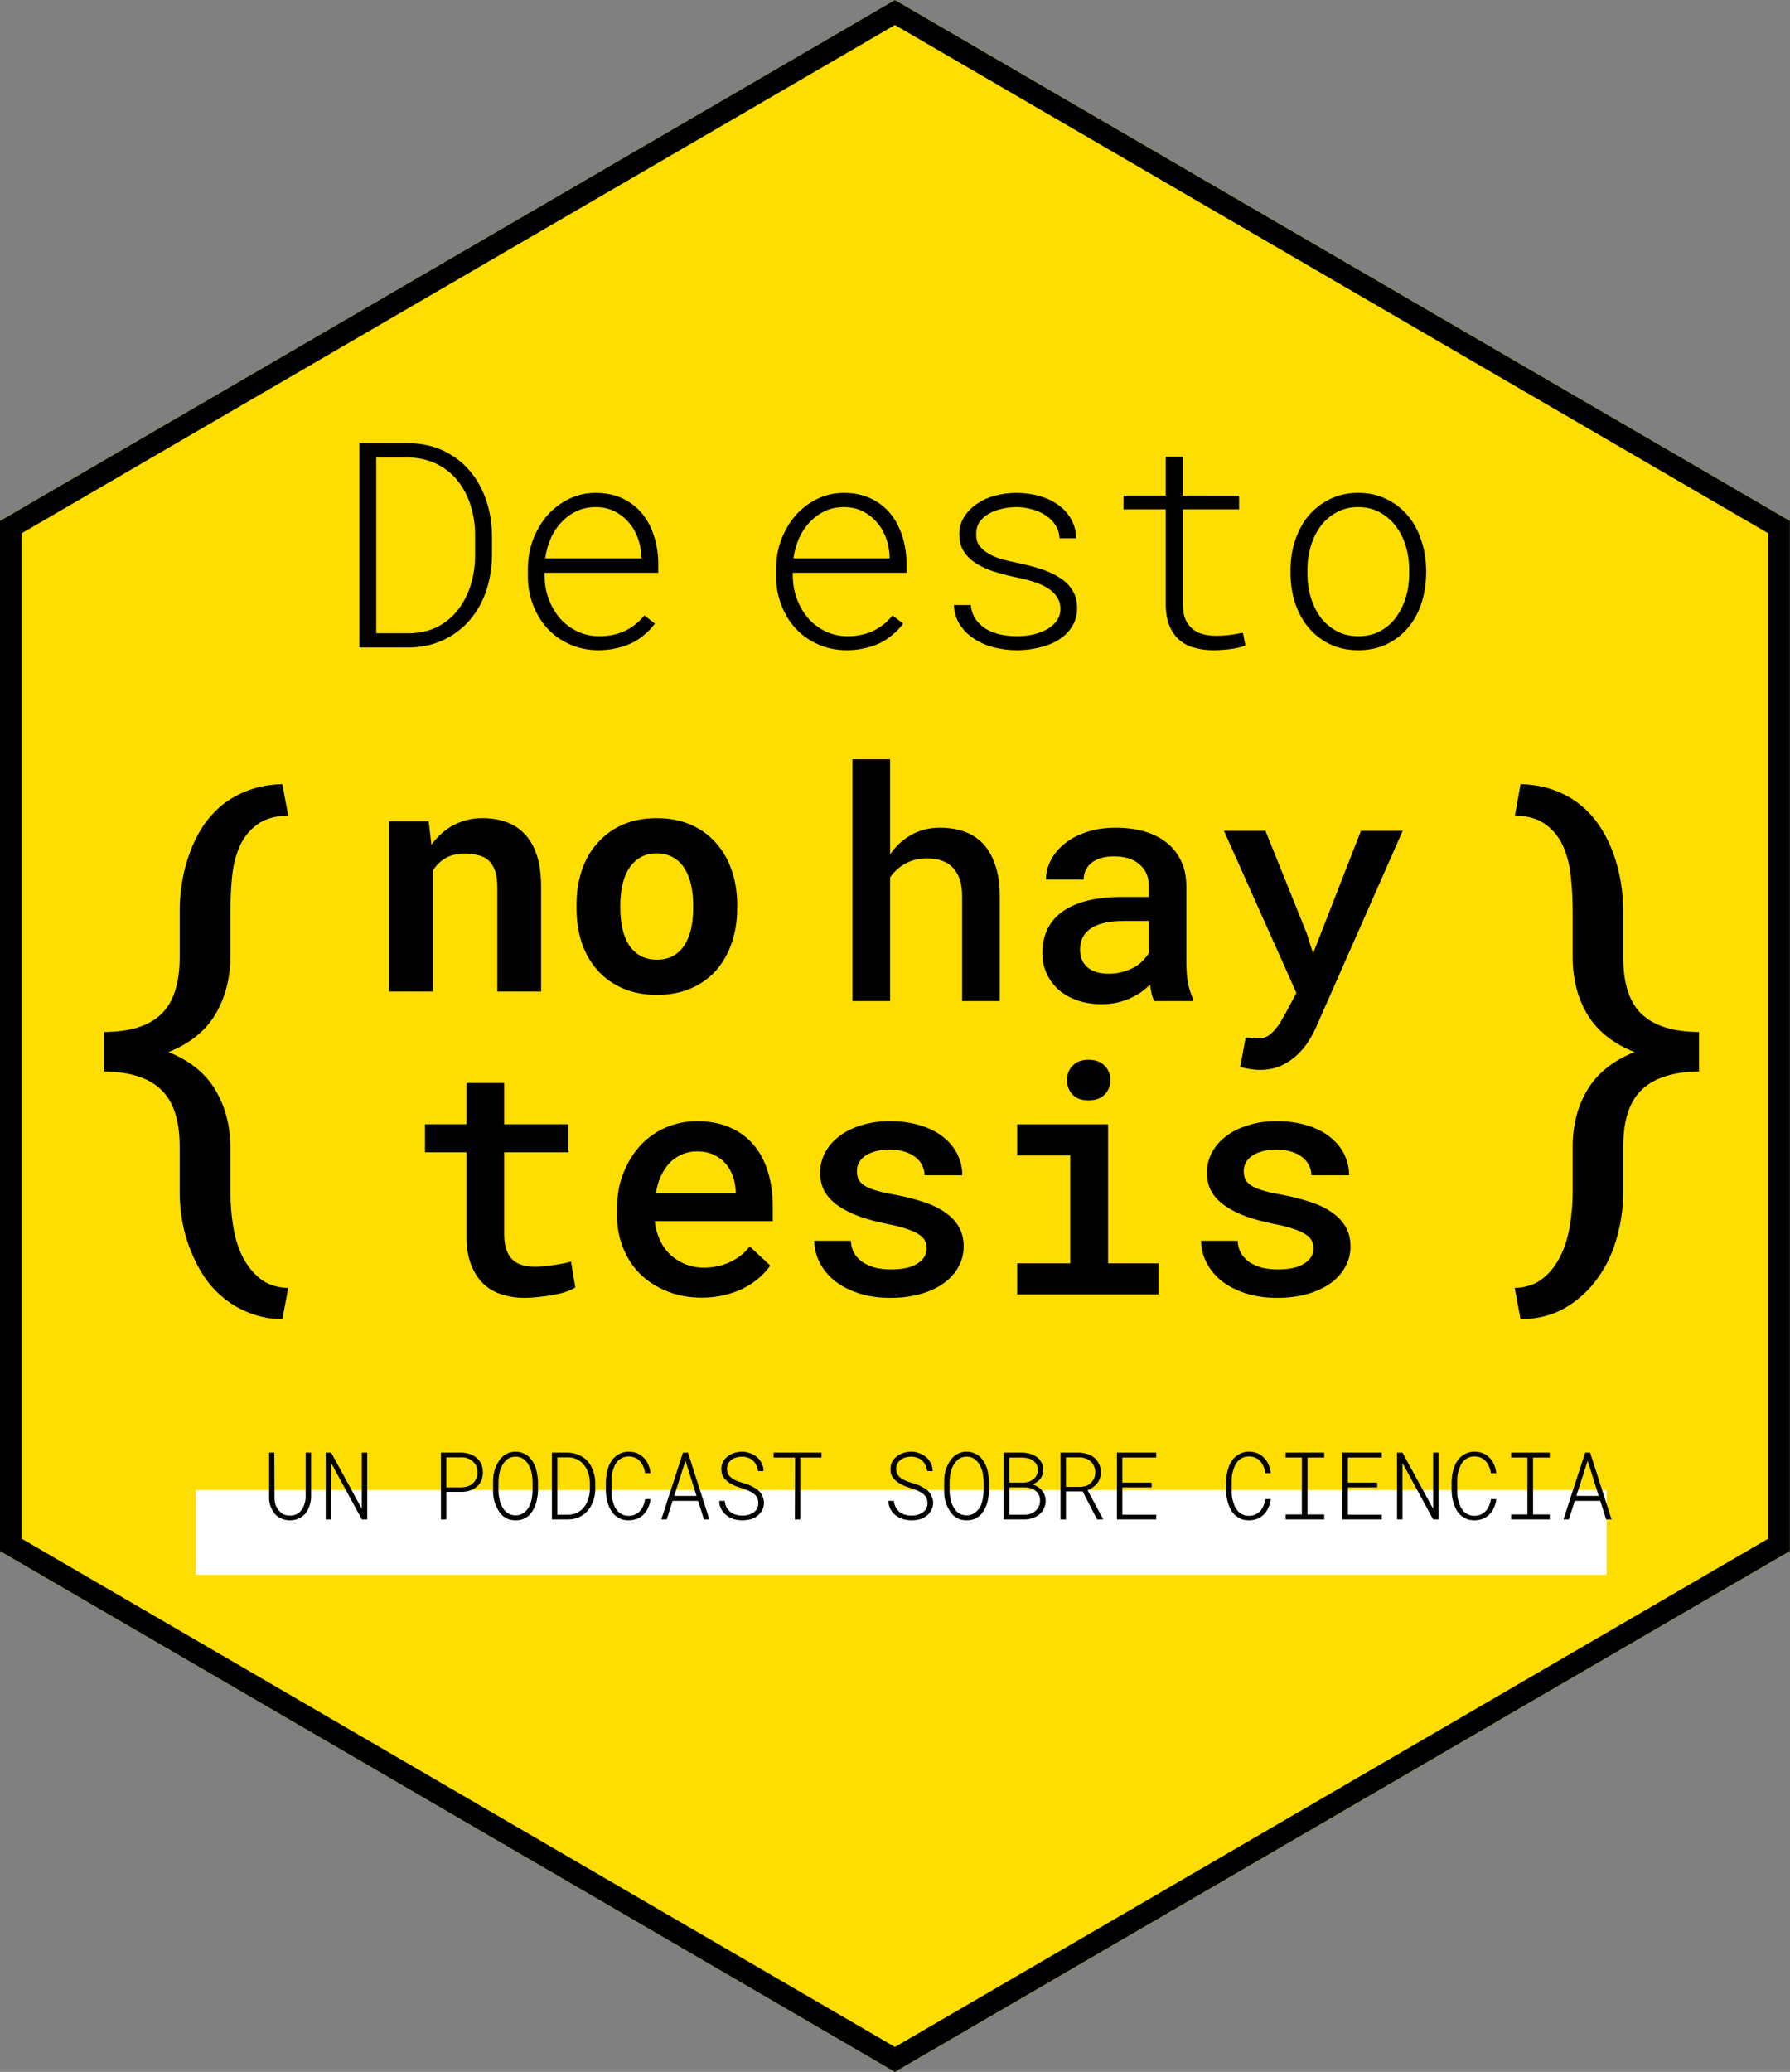 <?xml version="1.0" encoding="UTF-8" standalone="no"?>
<svg
   width="317.12"
   zoomAndPan="magnify"
   viewBox="0 0 237.84 275.215"
   height="366.953"
   preserveAspectRatio="xMidYMid"
   version="1.0"
   id="svg164"
   sodipodi:docname="denht_hex.svg"
   inkscape:version="1.3 (0e150ed, 2023-07-21)"
   xmlns:inkscape="http://www.inkscape.org/namespaces/inkscape"
   xmlns:sodipodi="http://sodipodi.sourceforge.net/DTD/sodipodi-0.dtd"
   xmlns="http://www.w3.org/2000/svg"
   xmlns:svg="http://www.w3.org/2000/svg">
  <rect x="0" y="0" width="237.84" height="275.215" fill="#808080" stroke="none"/>
  <sodipodi:namedview
     id="namedview164"
     pagecolor="#ffffff"
     bordercolor="#000000"
     borderopacity="0.25"
     inkscape:showpageshadow="2"
     inkscape:pageopacity="0.0"
     inkscape:pagecheckerboard="0"
     inkscape:deskcolor="#d1d1d1"
     inkscape:zoom="1.2291667"
     inkscape:cx="82.983051"
     inkscape:cy="96"
     inkscape:window-width="1680"
     inkscape:window-height="997"
     inkscape:window-x="0"
     inkscape:window-y="25"
     inkscape:window-maximized="1"
     inkscape:current-layer="svg164" />
  <defs
     id="defs14">
    <g
       id="g1" />
    <clipPath
       id="1e43169124">
      <path
         d="M 0,0.289 H 123.941 V 143.711 H 0 Z m 0,0"
         clip-rule="nonzero"
         id="path1" />
    </clipPath>
    <clipPath
       id="e8fb3a8982">
      <path
         d="M 61.973,0.289 123.941,36.344 v 71.312 L 61.973,143.711 0,107.656 v -71.312 z m 0,0"
         clip-rule="nonzero"
         id="path2" />
    </clipPath>
    <clipPath
       id="b7f9fdb4ac">
      <path
         d="M 0,0.289 H 123.941 V 143.711 H 0 Z m 0,0"
         clip-rule="nonzero"
         id="path3" />
    </clipPath>
    <clipPath
       id="0182a0566d">
      <path
         d="M 61.973,0.289 123.941,36.344 v 71.312 L 61.973,143.711 0,107.656 v -71.312 z m 0,0"
         clip-rule="nonzero"
         id="path4" />
    </clipPath>
    <clipPath
       id="982270fcbc">
      <rect
         x="0"
         width="124"
         y="0"
         height="144"
         id="rect4" />
    </clipPath>
    <clipPath
       id="40fe601636">
      <path
         d="M 0,0.293 H 123.934 V 143.711 H 0 Z m 0,0"
         clip-rule="nonzero"
         id="path5" />
    </clipPath>
    <clipPath
       id="98fc0efe86">
      <path
         d="M 61.965,0.293 123.934,36.348 V 107.652 L 61.965,143.707 0,107.652 V 36.348 Z m 0,0"
         clip-rule="nonzero"
         id="path6" />
    </clipPath>
    <clipPath
       id="6d63420531">
      <path
         d="m 13.555,103.43 h 97.688 v 5.871 H 13.555 Z m 0,0"
         clip-rule="nonzero"
         id="path7" />
    </clipPath>
    <clipPath
       id="a7ab564ea7">
      <path
         d="m 0.555,0.43 h 97.688 v 5.871 h -97.688 z m 0,0"
         clip-rule="nonzero"
         id="path8" />
    </clipPath>
    <clipPath
       id="09b9cd7c32">
      <rect
         x="0"
         width="99"
         y="0"
         height="7"
         id="rect8" />
    </clipPath>
    <clipPath
       id="f9ad16eb30">
      <rect
         x="0"
         width="96"
         y="0"
         height="9"
         id="rect9" />
    </clipPath>
    <clipPath
       id="a29fc9c821">
      <rect
         x="0"
         width="79"
         y="0"
         height="27"
         id="rect10" />
    </clipPath>
    <clipPath
       id="2c300e57a2">
      <path
         d="M 27,22 H 96 V 52.145 H 27 Z m 0,0"
         clip-rule="nonzero"
         id="path10" />
    </clipPath>
    <clipPath
       id="cf7b1cd2c4">
      <rect
         x="0"
         width="69"
         y="0"
         height="31"
         id="rect11" />
    </clipPath>
    <clipPath
       id="84cde15a40">
      <rect
         x="0"
         width="43"
         y="0"
         height="31"
         id="rect12" />
    </clipPath>
    <clipPath
       id="478517be6d">
      <rect
         x="0"
         width="28"
         y="0"
         height="31"
         id="rect13" />
    </clipPath>
    <clipPath
       id="566bff7fa0">
      <rect
         x="0"
         width="123"
         y="0"
         height="53"
         id="rect14" />
    </clipPath>
  </defs>
  <g
     clip-path="url(#1e43169124)"
     id="g19"
     transform="matrix(1.919,0,0,1.919,0,-0.555)">
    <g
       clip-path="url(#e8fb3a8982)"
       id="g18">
      <g
         id="g17">
        <g
           clip-path="url(#982270fcbc)"
           id="g16">
          <g
             clip-path="url(#b7f9fdb4ac)"
             id="g15">
            <g
               clip-path="url(#0182a0566d)"
               id="g14">
              <path
                 fill="#fedd00"
                 d="M 0,0.289 H 123.941 V 143.598 H 0 Z m 0,0"
                 fill-opacity="1"
                 fill-rule="nonzero"
                 id="path14" />
            </g>
          </g>
        </g>
      </g>
    </g>
  </g>
  <g
     clip-path="url(#40fe601636)"
     id="g21"
     transform="matrix(1.919,0,0,1.919,0,-0.555)">
    <g
       clip-path="url(#98fc0efe86)"
       id="g20">
      <path
         stroke-linecap="butt"
         transform="matrix(0.747,0,0,0.747,0,0.294)"
         fill="none"
         stroke-linejoin="miter"
         d="M 82.952,-0.002 165.908,48.264 V 143.719 L 82.952,191.985 0,143.719 V 48.264 Z m 0,0"
         stroke="#000000"
         stroke-width="4"
         stroke-opacity="1"
         stroke-miterlimit="4"
         id="path19" />
    </g>
  </g>
  <g
     clip-path="url(#6d63420531)"
     id="g25"
     transform="matrix(1.919,0,0,1.919,0,-0.555)">
    <g
       transform="translate(13,103)"
       id="g24">
      <g
         clip-path="url(#09b9cd7c32)"
         id="g23">
        <g
           clip-path="url(#a7ab564ea7)"
           id="g22">
          <path
             fill="#ffffff"
             d="M 0.555,0.43 H 98.25 V 6.301 H 0.555 Z m 0,0"
             fill-opacity="1"
             fill-rule="nonzero"
             id="path21" />
        </g>
      </g>
    </g>
  </g>
  <g
     transform="matrix(1.919,0,0,1.919,32.622,189.423)"
     id="g99">
    <g
       clip-path="url(#f9ad16eb30)"
       id="g98">
      <g
         fill="#000000"
         fill-opacity="1"
         id="g28">
        <g
           transform="translate(1.133,6.464)"
           id="g27">
          <g
             id="g26">
            <path
               d="m 3.406,-4.625 v 3.141 c -0.012,0.211 -0.055,0.406 -0.125,0.594 -0.062,0.188 -0.156,0.355 -0.281,0.5 -0.125,0.137 -0.277,0.246 -0.453,0.328 -0.18,0.082 -0.375,0.125 -0.594,0.125 -0.219,0 -0.422,-0.043 -0.609,-0.125 -0.18,-0.082 -0.328,-0.191 -0.453,-0.328 -0.117,-0.145 -0.211,-0.312 -0.281,-0.5 C 0.535,-1.078 0.5,-1.273 0.5,-1.484 V -4.625 H 0.859 L 0.875,-1.484 c 0,0.156 0.02,0.309 0.062,0.453 0.051,0.148 0.125,0.277 0.219,0.391 0.094,0.117 0.203,0.211 0.328,0.281 0.133,0.062 0.289,0.094 0.469,0.094 0.164,0 0.316,-0.031 0.453,-0.094 0.133,-0.07 0.242,-0.164 0.328,-0.281 C 2.828,-0.754 2.895,-0.883 2.938,-1.031 2.988,-1.176 3.02,-1.328 3.031,-1.484 V -4.625 Z m 0,0"
               id="path25" />
          </g>
        </g>
      </g>
      <g
         fill="#000000"
         fill-opacity="1"
         id="g31">
        <g
           transform="translate(5.037,6.464)"
           id="g30">
          <g
             id="g29">
            <path
               d="m 3.391,0 h -0.375 l -2.125,-3.906 V 0 h -0.375 v -4.625 h 0.375 l 2.125,3.891 V -4.625 h 0.375 z m 0,0"
               id="path28" />
          </g>
        </g>
      </g>
      <g
         fill="#000000"
         fill-opacity="1"
         id="g34">
        <g
           transform="translate(8.941,6.464)"
           id="g33">
          <g
             id="g32" />
        </g>
      </g>
      <g
         fill="#000000"
         fill-opacity="1"
         id="g37">
        <g
           transform="translate(12.845,6.464)"
           id="g36">
          <g
             id="g35">
            <path
               d="M 1.062,-1.906 V 0 h -0.375 v -4.625 h 1.453 c 0.195,0.012 0.383,0.047 0.562,0.109 0.176,0.062 0.332,0.152 0.469,0.266 0.133,0.117 0.238,0.258 0.312,0.422 0.07,0.168 0.109,0.359 0.109,0.578 0,0.211 -0.039,0.398 -0.109,0.562 -0.074,0.168 -0.18,0.309 -0.312,0.422 C 3.035,-2.148 2.879,-2.062 2.703,-2 c -0.18,0.062 -0.367,0.094 -0.562,0.094 z m 0,-0.312 H 2.141 C 2.297,-2.227 2.438,-2.254 2.562,-2.297 2.695,-2.348 2.812,-2.414 2.906,-2.5 3,-2.594 3.07,-2.703 3.125,-2.828 3.188,-2.953 3.219,-3.094 3.219,-3.25 3.219,-3.406 3.191,-3.547 3.141,-3.672 3.086,-3.805 3.008,-3.914 2.906,-4 2.812,-4.094 2.695,-4.164 2.562,-4.219 2.438,-4.27 2.297,-4.297 2.141,-4.297 H 1.062 Z m 0,0"
               id="path34" />
          </g>
        </g>
      </g>
      <g
         fill="#000000"
         fill-opacity="1"
         id="g40">
        <g
           transform="translate(16.75,6.464)"
           id="g39">
          <g
             id="g38">
            <path
               d="m 3.5,-2 c 0,0.156 -0.016,0.32 -0.047,0.484 -0.023,0.156 -0.059,0.312 -0.109,0.469 -0.055,0.156 -0.121,0.305 -0.203,0.438 C 3.055,-0.473 2.957,-0.352 2.844,-0.25 c -0.117,0.094 -0.246,0.172 -0.391,0.234 -0.148,0.051 -0.312,0.078 -0.5,0.078 -0.188,0 -0.355,-0.027 -0.5,-0.078 C 1.305,-0.078 1.176,-0.156 1.062,-0.25 0.945,-0.352 0.848,-0.473 0.766,-0.609 c -0.086,-0.133 -0.156,-0.281 -0.219,-0.438 -0.055,-0.156 -0.094,-0.312 -0.125,-0.469 C 0.398,-1.68 0.391,-1.844 0.391,-2 v -0.609 c 0,-0.156 0.008,-0.316 0.031,-0.484 0.031,-0.164 0.07,-0.32 0.125,-0.469 C 0.609,-3.719 0.68,-3.863 0.766,-4 0.848,-4.133 0.945,-4.254 1.062,-4.359 1.176,-4.461 1.305,-4.539 1.453,-4.594 c 0.145,-0.062 0.312,-0.094 0.5,-0.094 0.176,0 0.336,0.031 0.484,0.094 0.156,0.055 0.289,0.133 0.406,0.234 0.113,0.105 0.211,0.227 0.297,0.359 0.082,0.137 0.148,0.281 0.203,0.438 0.051,0.148 0.086,0.305 0.109,0.469 C 3.484,-2.926 3.5,-2.766 3.5,-2.609 Z M 3.125,-2.625 C 3.125,-2.738 3.113,-2.863 3.094,-3 3.082,-3.133 3.055,-3.266 3.016,-3.391 2.973,-3.516 2.922,-3.633 2.859,-3.75 2.805,-3.863 2.734,-3.961 2.641,-4.047 2.555,-4.141 2.457,-4.211 2.344,-4.266 2.227,-4.316 2.098,-4.344 1.953,-4.344 c -0.156,0 -0.293,0.027 -0.406,0.078 C 1.43,-4.211 1.332,-4.141 1.25,-4.047 1.164,-3.961 1.094,-3.863 1.031,-3.75 0.969,-3.633 0.914,-3.516 0.875,-3.391 0.844,-3.266 0.816,-3.133 0.797,-3 0.773,-2.863 0.766,-2.738 0.766,-2.625 V -2 c 0,0.125 0.008,0.258 0.031,0.391 0.02,0.125 0.047,0.258 0.078,0.391 0.039,0.125 0.094,0.246 0.156,0.359 0.062,0.117 0.133,0.215 0.219,0.297 0.082,0.086 0.18,0.152 0.297,0.203 0.125,0.055 0.258,0.078 0.406,0.078 0.145,0 0.273,-0.023 0.391,-0.078 C 2.457,-0.41 2.555,-0.477 2.641,-0.562 2.734,-0.645 2.812,-0.742 2.875,-0.859 2.938,-0.973 2.984,-1.094 3.016,-1.219 3.055,-1.352 3.082,-1.484 3.094,-1.609 3.113,-1.742 3.125,-1.875 3.125,-2 Z m 0,0"
               id="path37" />
          </g>
        </g>
      </g>
      <g
         fill="#000000"
         fill-opacity="1"
         id="g43">
        <g
           transform="translate(20.654,6.464)"
           id="g42">
          <g
             id="g41">
            <path
               d="m 0.562,0 v -4.625 h 1.109 c 0.301,0.012 0.566,0.074 0.797,0.188 0.238,0.105 0.438,0.25 0.594,0.438 0.156,0.188 0.273,0.406 0.359,0.656 0.094,0.25 0.141,0.523 0.141,0.812 v 0.453 c 0,0.281 -0.047,0.547 -0.141,0.797 C 3.336,-1.031 3.219,-0.812 3.062,-0.625 2.906,-0.438 2.707,-0.285 2.469,-0.172 2.238,-0.055 1.973,0 1.672,0 Z m 0.375,-4.297 v 3.969 h 0.734 c 0.25,0 0.469,-0.047 0.656,-0.141 0.188,-0.102 0.344,-0.234 0.469,-0.391 0.125,-0.164 0.219,-0.352 0.281,-0.562 C 3.148,-1.629 3.188,-1.848 3.188,-2.078 v -0.469 c 0,-0.227 -0.039,-0.445 -0.109,-0.656 -0.062,-0.207 -0.156,-0.391 -0.281,-0.547 -0.125,-0.164 -0.281,-0.297 -0.469,-0.391 -0.188,-0.102 -0.406,-0.156 -0.656,-0.156 z m 0,0"
               id="path40" />
          </g>
        </g>
      </g>
      <g
         fill="#000000"
         fill-opacity="1"
         id="g46">
        <g
           transform="translate(24.558,6.464)"
           id="g45">
          <g
             id="g44">
            <path
               d="m 3.484,-1.406 c -0.023,0.211 -0.074,0.402 -0.156,0.578 -0.074,0.18 -0.18,0.336 -0.312,0.469 -0.125,0.137 -0.277,0.242 -0.453,0.312 C 2.383,0.023 2.188,0.062 1.969,0.062 c -0.188,0 -0.355,-0.027 -0.5,-0.078 C 1.32,-0.078 1.188,-0.156 1.062,-0.25 0.945,-0.344 0.848,-0.457 0.766,-0.594 0.68,-0.727 0.613,-0.867 0.562,-1.016 0.508,-1.172 0.469,-1.328 0.438,-1.484 0.414,-1.648 0.398,-1.812 0.391,-1.969 V -2.641 C 0.398,-2.805 0.414,-2.969 0.438,-3.125 0.469,-3.289 0.508,-3.445 0.562,-3.594 0.613,-3.75 0.68,-3.891 0.766,-4.016 c 0.082,-0.133 0.18,-0.25 0.297,-0.344 0.125,-0.102 0.258,-0.18 0.406,-0.234 0.145,-0.062 0.312,-0.094 0.5,-0.094 0.219,0 0.414,0.039 0.594,0.109 0.176,0.074 0.328,0.18 0.453,0.312 0.133,0.137 0.238,0.293 0.312,0.469 0.082,0.18 0.133,0.375 0.156,0.594 h -0.375 c -0.023,-0.164 -0.062,-0.316 -0.125,-0.453 -0.055,-0.133 -0.125,-0.254 -0.219,-0.359 -0.094,-0.113 -0.211,-0.195 -0.344,-0.25 -0.125,-0.062 -0.277,-0.094 -0.453,-0.094 -0.148,0 -0.281,0.027 -0.406,0.078 -0.117,0.055 -0.219,0.121 -0.312,0.203 -0.086,0.086 -0.156,0.184 -0.219,0.297 -0.055,0.117 -0.102,0.234 -0.141,0.359 -0.043,0.125 -0.074,0.258 -0.094,0.391 -0.012,0.125 -0.016,0.25 -0.016,0.375 v 0.688 c 0,0.125 0.004,0.258 0.016,0.391 0.02,0.125 0.051,0.258 0.094,0.391 0.039,0.125 0.086,0.246 0.141,0.359 0.062,0.105 0.133,0.203 0.219,0.297 0.094,0.086 0.195,0.152 0.312,0.203 0.125,0.055 0.258,0.078 0.406,0.078 0.176,0 0.328,-0.031 0.453,-0.094 0.133,-0.062 0.25,-0.145 0.344,-0.25 0.094,-0.102 0.164,-0.223 0.219,-0.359 0.062,-0.133 0.102,-0.285 0.125,-0.453 z m 0,0"
               id="path43" />
          </g>
        </g>
      </g>
      <g
         fill="#000000"
         fill-opacity="1"
         id="g49">
        <g
           transform="translate(28.462,6.464)"
           id="g48">
          <g
             id="g47">
            <path
               d="M 2.875,-1.281 H 1.109 L 0.703,0 h -0.375 l 1.5,-4.625 h 0.344 L 3.656,0 h -0.375 z M 1.219,-1.625 H 2.766 L 2,-4.062 Z m 0,0"
               id="path46" />
          </g>
        </g>
      </g>
      <g
         fill="#000000"
         fill-opacity="1"
         id="g52">
        <g
           transform="translate(32.366,6.464)"
           id="g51">
          <g
             id="g50">
            <path
               d="M 3.141,-1.141 C 3.141,-1.242 3.125,-1.336 3.094,-1.422 3.062,-1.516 3.016,-1.594 2.953,-1.656 2.898,-1.727 2.832,-1.785 2.75,-1.828 2.676,-1.879 2.594,-1.926 2.5,-1.969 2.414,-2.008 2.328,-2.047 2.234,-2.078 c -0.086,-0.031 -0.168,-0.062 -0.25,-0.094 C 1.867,-2.203 1.754,-2.238 1.641,-2.281 1.535,-2.32 1.43,-2.367 1.328,-2.422 1.223,-2.473 1.125,-2.535 1.031,-2.609 0.938,-2.68 0.852,-2.758 0.781,-2.844 0.719,-2.926 0.664,-3.02 0.625,-3.125 0.594,-3.238 0.578,-3.359 0.578,-3.484 0.578,-3.68 0.617,-3.852 0.703,-4 0.785,-4.145 0.895,-4.27 1.031,-4.375 1.164,-4.477 1.32,-4.555 1.5,-4.609 1.676,-4.66 1.848,-4.688 2.016,-4.688 c 0.195,0 0.383,0.039 0.562,0.109 0.176,0.062 0.332,0.152 0.469,0.266 C 3.18,-4.195 3.289,-4.055 3.375,-3.891 3.457,-3.723 3.5,-3.539 3.5,-3.344 H 3.125 C 3.102,-3.488 3.062,-3.625 3,-3.75 2.945,-3.875 2.875,-3.977 2.781,-4.062 2.688,-4.156 2.57,-4.223 2.438,-4.266 2.312,-4.316 2.172,-4.344 2.016,-4.344 c -0.125,0 -0.25,0.016 -0.375,0.047 -0.125,0.031 -0.242,0.086 -0.344,0.156 C 1.203,-4.066 1.125,-3.977 1.062,-3.875 1,-3.77 0.969,-3.645 0.969,-3.5 c 0,0.156 0.035,0.293 0.109,0.406 0.07,0.105 0.16,0.195 0.266,0.266 0.113,0.074 0.238,0.137 0.375,0.188 0.133,0.043 0.258,0.086 0.375,0.125 0.113,0.031 0.227,0.07 0.344,0.109 0.113,0.043 0.223,0.094 0.328,0.156 0.113,0.055 0.219,0.117 0.312,0.188 0.094,0.074 0.172,0.156 0.234,0.25 0.07,0.094 0.125,0.199 0.156,0.312 0.039,0.105 0.062,0.227 0.062,0.359 0,0.199 -0.047,0.375 -0.141,0.531 -0.086,0.148 -0.195,0.273 -0.328,0.375 C 2.926,-0.129 2.766,-0.051 2.578,0 2.398,0.039 2.223,0.062 2.047,0.062 1.848,0.062 1.648,0.035 1.453,-0.016 1.266,-0.078 1.094,-0.164 0.938,-0.281 0.789,-0.395 0.672,-0.535 0.578,-0.703 0.484,-0.879 0.438,-1.07 0.438,-1.281 h 0.375 c 0.02,0.168 0.062,0.312 0.125,0.438 0.07,0.125 0.16,0.234 0.266,0.328 0.113,0.086 0.238,0.148 0.375,0.188 0.145,0.043 0.301,0.062 0.469,0.062 0.133,0 0.266,-0.016 0.391,-0.047 0.133,-0.039 0.254,-0.094 0.359,-0.156 0.102,-0.07 0.188,-0.16 0.25,-0.266 0.062,-0.113 0.094,-0.25 0.094,-0.406 z m 0,0"
               id="path49" />
          </g>
        </g>
      </g>
      <g
         fill="#000000"
         fill-opacity="1"
         id="g55">
        <g
           transform="translate(36.27,6.464)"
           id="g54">
          <g
             id="g53">
            <path
               d="M 3.609,-4.281 H 2.141 V 0 h -0.375 L 1.781,-4.281 H 0.297 V -4.625 h 3.312 z m 0,0"
               id="path52" />
          </g>
        </g>
      </g>
      <g
         fill="#000000"
         fill-opacity="1"
         id="g58">
        <g
           transform="translate(40.175,6.464)"
           id="g57">
          <g
             id="g56" />
        </g>
      </g>
      <g
         fill="#000000"
         fill-opacity="1"
         id="g61">
        <g
           transform="translate(44.079,6.464)"
           id="g60">
          <g
             id="g59">
            <path
               d="M 3.141,-1.141 C 3.141,-1.242 3.125,-1.336 3.094,-1.422 3.062,-1.516 3.016,-1.594 2.953,-1.656 2.898,-1.727 2.832,-1.785 2.75,-1.828 2.676,-1.879 2.594,-1.926 2.5,-1.969 2.414,-2.008 2.328,-2.047 2.234,-2.078 c -0.086,-0.031 -0.168,-0.062 -0.25,-0.094 C 1.867,-2.203 1.754,-2.238 1.641,-2.281 1.535,-2.32 1.43,-2.367 1.328,-2.422 1.223,-2.473 1.125,-2.535 1.031,-2.609 0.938,-2.68 0.852,-2.758 0.781,-2.844 0.719,-2.926 0.664,-3.02 0.625,-3.125 0.594,-3.238 0.578,-3.359 0.578,-3.484 0.578,-3.68 0.617,-3.852 0.703,-4 0.785,-4.145 0.895,-4.27 1.031,-4.375 1.164,-4.477 1.32,-4.555 1.5,-4.609 1.676,-4.66 1.848,-4.688 2.016,-4.688 c 0.195,0 0.383,0.039 0.562,0.109 0.176,0.062 0.332,0.152 0.469,0.266 C 3.18,-4.195 3.289,-4.055 3.375,-3.891 3.457,-3.723 3.5,-3.539 3.5,-3.344 H 3.125 C 3.102,-3.488 3.062,-3.625 3,-3.75 2.945,-3.875 2.875,-3.977 2.781,-4.062 2.688,-4.156 2.57,-4.223 2.438,-4.266 2.312,-4.316 2.172,-4.344 2.016,-4.344 c -0.125,0 -0.25,0.016 -0.375,0.047 -0.125,0.031 -0.242,0.086 -0.344,0.156 C 1.203,-4.066 1.125,-3.977 1.062,-3.875 1,-3.77 0.969,-3.645 0.969,-3.5 c 0,0.156 0.035,0.293 0.109,0.406 0.07,0.105 0.16,0.195 0.266,0.266 0.113,0.074 0.238,0.137 0.375,0.188 0.133,0.043 0.258,0.086 0.375,0.125 0.113,0.031 0.227,0.07 0.344,0.109 0.113,0.043 0.223,0.094 0.328,0.156 0.113,0.055 0.219,0.117 0.312,0.188 0.094,0.074 0.172,0.156 0.234,0.25 0.07,0.094 0.125,0.199 0.156,0.312 0.039,0.105 0.062,0.227 0.062,0.359 0,0.199 -0.047,0.375 -0.141,0.531 -0.086,0.148 -0.195,0.273 -0.328,0.375 C 2.926,-0.129 2.766,-0.051 2.578,0 2.398,0.039 2.223,0.062 2.047,0.062 1.848,0.062 1.648,0.035 1.453,-0.016 1.266,-0.078 1.094,-0.164 0.938,-0.281 0.789,-0.395 0.672,-0.535 0.578,-0.703 0.484,-0.879 0.438,-1.07 0.438,-1.281 h 0.375 c 0.02,0.168 0.062,0.312 0.125,0.438 0.07,0.125 0.16,0.234 0.266,0.328 0.113,0.086 0.238,0.148 0.375,0.188 0.145,0.043 0.301,0.062 0.469,0.062 0.133,0 0.266,-0.016 0.391,-0.047 0.133,-0.039 0.254,-0.094 0.359,-0.156 0.102,-0.07 0.188,-0.16 0.25,-0.266 0.062,-0.113 0.094,-0.25 0.094,-0.406 z m 0,0"
               id="path58" />
          </g>
        </g>
      </g>
      <g
         fill="#000000"
         fill-opacity="1"
         id="g64">
        <g
           transform="translate(47.983,6.464)"
           id="g63">
          <g
             id="g62">
            <path
               d="m 3.5,-2 c 0,0.156 -0.016,0.32 -0.047,0.484 -0.023,0.156 -0.059,0.312 -0.109,0.469 -0.055,0.156 -0.121,0.305 -0.203,0.438 C 3.055,-0.473 2.957,-0.352 2.844,-0.25 c -0.117,0.094 -0.246,0.172 -0.391,0.234 -0.148,0.051 -0.312,0.078 -0.5,0.078 -0.188,0 -0.355,-0.027 -0.5,-0.078 C 1.305,-0.078 1.176,-0.156 1.062,-0.25 0.945,-0.352 0.848,-0.473 0.766,-0.609 c -0.086,-0.133 -0.156,-0.281 -0.219,-0.438 -0.055,-0.156 -0.094,-0.312 -0.125,-0.469 C 0.398,-1.68 0.391,-1.844 0.391,-2 v -0.609 c 0,-0.156 0.008,-0.316 0.031,-0.484 0.031,-0.164 0.07,-0.32 0.125,-0.469 C 0.609,-3.719 0.68,-3.863 0.766,-4 0.848,-4.133 0.945,-4.254 1.062,-4.359 1.176,-4.461 1.305,-4.539 1.453,-4.594 c 0.145,-0.062 0.312,-0.094 0.5,-0.094 0.176,0 0.336,0.031 0.484,0.094 0.156,0.055 0.289,0.133 0.406,0.234 0.113,0.105 0.211,0.227 0.297,0.359 0.082,0.137 0.148,0.281 0.203,0.438 0.051,0.148 0.086,0.305 0.109,0.469 C 3.484,-2.926 3.5,-2.766 3.5,-2.609 Z M 3.125,-2.625 C 3.125,-2.738 3.113,-2.863 3.094,-3 3.082,-3.133 3.055,-3.266 3.016,-3.391 2.973,-3.516 2.922,-3.633 2.859,-3.75 2.805,-3.863 2.734,-3.961 2.641,-4.047 2.555,-4.141 2.457,-4.211 2.344,-4.266 2.227,-4.316 2.098,-4.344 1.953,-4.344 c -0.156,0 -0.293,0.027 -0.406,0.078 C 1.43,-4.211 1.332,-4.141 1.25,-4.047 1.164,-3.961 1.094,-3.863 1.031,-3.75 0.969,-3.633 0.914,-3.516 0.875,-3.391 0.844,-3.266 0.816,-3.133 0.797,-3 0.773,-2.863 0.766,-2.738 0.766,-2.625 V -2 c 0,0.125 0.008,0.258 0.031,0.391 0.02,0.125 0.047,0.258 0.078,0.391 0.039,0.125 0.094,0.246 0.156,0.359 0.062,0.117 0.133,0.215 0.219,0.297 0.082,0.086 0.18,0.152 0.297,0.203 0.125,0.055 0.258,0.078 0.406,0.078 0.145,0 0.273,-0.023 0.391,-0.078 C 2.457,-0.41 2.555,-0.477 2.641,-0.562 2.734,-0.645 2.812,-0.742 2.875,-0.859 2.938,-0.973 2.984,-1.094 3.016,-1.219 3.055,-1.352 3.082,-1.484 3.094,-1.609 3.113,-1.742 3.125,-1.875 3.125,-2 Z m 0,0"
               id="path61" />
          </g>
        </g>
      </g>
      <g
         fill="#000000"
         fill-opacity="1"
         id="g67">
        <g
           transform="translate(51.887,6.464)"
           id="g66">
          <g
             id="g65">
            <path
               d="M 0.609,0 V -4.625 H 1.875 c 0.188,0 0.367,0.027 0.547,0.078 0.176,0.055 0.332,0.125 0.469,0.219 0.133,0.094 0.242,0.219 0.328,0.375 0.094,0.156 0.133,0.34 0.125,0.547 0,0.125 -0.023,0.242 -0.062,0.344 C 3.25,-2.957 3.195,-2.863 3.125,-2.781 3.051,-2.695 2.969,-2.625 2.875,-2.562 2.789,-2.5 2.691,-2.453 2.578,-2.422 c 0.133,0.031 0.258,0.086 0.375,0.156 0.113,0.062 0.211,0.148 0.297,0.25 0.082,0.094 0.145,0.203 0.188,0.328 0.051,0.117 0.078,0.246 0.078,0.391 0,0.199 -0.043,0.383 -0.125,0.547 -0.074,0.156 -0.18,0.293 -0.312,0.406 -0.137,0.105 -0.293,0.188 -0.469,0.25 C 2.441,-0.031 2.258,0 2.062,0 Z M 1,-2.219 v 1.891 h 1.078 c 0.133,0 0.266,-0.02 0.391,-0.062 0.133,-0.051 0.25,-0.117 0.344,-0.203 0.094,-0.082 0.164,-0.18 0.219,-0.297 0.062,-0.113 0.094,-0.25 0.094,-0.406 0,-0.145 -0.027,-0.273 -0.078,-0.391 -0.055,-0.113 -0.125,-0.207 -0.219,-0.281 C 2.734,-2.051 2.625,-2.113 2.5,-2.156 2.375,-2.195 2.242,-2.219 2.109,-2.219 Z M 1,-2.547 H 1.922 C 2.055,-2.547 2.188,-2.562 2.312,-2.594 2.438,-2.633 2.547,-2.691 2.641,-2.766 2.742,-2.836 2.82,-2.926 2.875,-3.031 2.938,-3.145 2.969,-3.273 2.969,-3.422 2.969,-3.578 2.938,-3.707 2.875,-3.812 2.812,-3.926 2.727,-4.016 2.625,-4.078 2.531,-4.148 2.414,-4.203 2.281,-4.234 2.156,-4.266 2.023,-4.281 1.891,-4.281 H 1 Z m 0,0"
               id="path64" />
          </g>
        </g>
      </g>
      <g
         fill="#000000"
         fill-opacity="1"
         id="g70">
        <g
           transform="translate(55.791,6.464)"
           id="g69">
          <g
             id="g68">
            <path
               d="M 2.172,-1.938 H 1.016 V 0 h -0.375 v -4.625 h 1.312 c 0.195,0.012 0.383,0.047 0.562,0.109 C 2.703,-4.461 2.863,-4.375 3,-4.25 c 0.133,0.117 0.238,0.258 0.312,0.422 0.082,0.168 0.125,0.355 0.125,0.562 0,0.156 -0.027,0.305 -0.078,0.438 -0.043,0.125 -0.105,0.242 -0.188,0.344 C 3.086,-2.391 2.988,-2.301 2.875,-2.219 2.77,-2.145 2.648,-2.078 2.516,-2.016 l 1.062,1.969 V 0 H 3.172 Z M 1.016,-2.25 H 2.031 C 2.176,-2.258 2.312,-2.285 2.438,-2.328 2.562,-2.379 2.664,-2.445 2.75,-2.531 2.844,-2.625 2.914,-2.734 2.969,-2.859 c 0.051,-0.125 0.078,-0.258 0.078,-0.406 0,-0.156 -0.031,-0.297 -0.094,-0.422 C 2.898,-3.82 2.82,-3.93 2.719,-4.016 2.625,-4.109 2.508,-4.176 2.375,-4.219 2.25,-4.27 2.109,-4.297 1.953,-4.297 h -0.938 z m 0,0"
               id="path67" />
          </g>
        </g>
      </g>
      <g
         fill="#000000"
         fill-opacity="1"
         id="g73">
        <g
           transform="translate(59.695,6.464)"
           id="g72">
          <g
             id="g71">
            <path
               d="m 3.047,-2.219 h -2.031 v 1.891 h 2.344 V 0 h -2.719 v -4.625 h 2.719 v 0.344 h -2.344 v 1.734 h 2.031 z m 0,0"
               id="path70" />
          </g>
        </g>
      </g>
      <g
         fill="#000000"
         fill-opacity="1"
         id="g76">
        <g
           transform="translate(63.599,6.464)"
           id="g75">
          <g
             id="g74" />
        </g>
      </g>
      <g
         fill="#000000"
         fill-opacity="1"
         id="g79">
        <g
           transform="translate(67.504,6.464)"
           id="g78">
          <g
             id="g77">
            <path
               d="m 3.484,-1.406 c -0.023,0.211 -0.074,0.402 -0.156,0.578 -0.074,0.18 -0.18,0.336 -0.312,0.469 -0.125,0.137 -0.277,0.242 -0.453,0.312 C 2.383,0.023 2.188,0.062 1.969,0.062 c -0.188,0 -0.355,-0.027 -0.5,-0.078 C 1.32,-0.078 1.188,-0.156 1.062,-0.25 0.945,-0.344 0.848,-0.457 0.766,-0.594 0.68,-0.727 0.613,-0.867 0.562,-1.016 0.508,-1.172 0.469,-1.328 0.438,-1.484 0.414,-1.648 0.398,-1.812 0.391,-1.969 V -2.641 C 0.398,-2.805 0.414,-2.969 0.438,-3.125 0.469,-3.289 0.508,-3.445 0.562,-3.594 0.613,-3.75 0.68,-3.891 0.766,-4.016 c 0.082,-0.133 0.18,-0.25 0.297,-0.344 0.125,-0.102 0.258,-0.18 0.406,-0.234 0.145,-0.062 0.312,-0.094 0.5,-0.094 0.219,0 0.414,0.039 0.594,0.109 0.176,0.074 0.328,0.18 0.453,0.312 0.133,0.137 0.238,0.293 0.312,0.469 0.082,0.18 0.133,0.375 0.156,0.594 h -0.375 c -0.023,-0.164 -0.062,-0.316 -0.125,-0.453 -0.055,-0.133 -0.125,-0.254 -0.219,-0.359 -0.094,-0.113 -0.211,-0.195 -0.344,-0.25 -0.125,-0.062 -0.277,-0.094 -0.453,-0.094 -0.148,0 -0.281,0.027 -0.406,0.078 -0.117,0.055 -0.219,0.121 -0.312,0.203 -0.086,0.086 -0.156,0.184 -0.219,0.297 -0.055,0.117 -0.102,0.234 -0.141,0.359 -0.043,0.125 -0.074,0.258 -0.094,0.391 -0.012,0.125 -0.016,0.25 -0.016,0.375 v 0.688 c 0,0.125 0.004,0.258 0.016,0.391 0.02,0.125 0.051,0.258 0.094,0.391 0.039,0.125 0.086,0.246 0.141,0.359 0.062,0.105 0.133,0.203 0.219,0.297 0.094,0.086 0.195,0.152 0.312,0.203 0.125,0.055 0.258,0.078 0.406,0.078 0.176,0 0.328,-0.031 0.453,-0.094 0.133,-0.062 0.25,-0.145 0.344,-0.25 0.094,-0.102 0.164,-0.223 0.219,-0.359 0.062,-0.133 0.102,-0.285 0.125,-0.453 z m 0,0"
               id="path76" />
          </g>
        </g>
      </g>
      <g
         fill="#000000"
         fill-opacity="1"
         id="g82">
        <g
           transform="translate(71.408,6.464)"
           id="g81">
          <g
             id="g80">
            <path
               d="M 0.609,-4.625 H 3.281 v 0.344 H 2.125 v 3.938 H 3.281 V 0 H 0.609 v -0.344 h 1.125 v -3.938 h -1.125 z m 0,0"
               id="path79" />
          </g>
        </g>
      </g>
      <g
         fill="#000000"
         fill-opacity="1"
         id="g85">
        <g
           transform="translate(75.312,6.464)"
           id="g84">
          <g
             id="g83">
            <path
               d="m 3.047,-2.219 h -2.031 v 1.891 h 2.344 V 0 h -2.719 v -4.625 h 2.719 v 0.344 h -2.344 v 1.734 h 2.031 z m 0,0"
               id="path82" />
          </g>
        </g>
      </g>
      <g
         fill="#000000"
         fill-opacity="1"
         id="g88">
        <g
           transform="translate(79.216,6.464)"
           id="g87">
          <g
             id="g86">
            <path
               d="m 3.391,0 h -0.375 l -2.125,-3.906 V 0 h -0.375 v -4.625 h 0.375 l 2.125,3.891 V -4.625 h 0.375 z m 0,0"
               id="path85" />
          </g>
        </g>
      </g>
      <g
         fill="#000000"
         fill-opacity="1"
         id="g91">
        <g
           transform="translate(83.12,6.464)"
           id="g90">
          <g
             id="g89">
            <path
               d="m 3.484,-1.406 c -0.023,0.211 -0.074,0.402 -0.156,0.578 -0.074,0.18 -0.18,0.336 -0.312,0.469 -0.125,0.137 -0.277,0.242 -0.453,0.312 C 2.383,0.023 2.188,0.062 1.969,0.062 c -0.188,0 -0.355,-0.027 -0.5,-0.078 C 1.32,-0.078 1.188,-0.156 1.062,-0.25 0.945,-0.344 0.848,-0.457 0.766,-0.594 0.68,-0.727 0.613,-0.867 0.562,-1.016 0.508,-1.172 0.469,-1.328 0.438,-1.484 0.414,-1.648 0.398,-1.812 0.391,-1.969 V -2.641 C 0.398,-2.805 0.414,-2.969 0.438,-3.125 0.469,-3.289 0.508,-3.445 0.562,-3.594 0.613,-3.75 0.68,-3.891 0.766,-4.016 c 0.082,-0.133 0.18,-0.25 0.297,-0.344 0.125,-0.102 0.258,-0.18 0.406,-0.234 0.145,-0.062 0.312,-0.094 0.5,-0.094 0.219,0 0.414,0.039 0.594,0.109 0.176,0.074 0.328,0.18 0.453,0.312 0.133,0.137 0.238,0.293 0.312,0.469 0.082,0.18 0.133,0.375 0.156,0.594 h -0.375 c -0.023,-0.164 -0.062,-0.316 -0.125,-0.453 -0.055,-0.133 -0.125,-0.254 -0.219,-0.359 -0.094,-0.113 -0.211,-0.195 -0.344,-0.25 -0.125,-0.062 -0.277,-0.094 -0.453,-0.094 -0.148,0 -0.281,0.027 -0.406,0.078 -0.117,0.055 -0.219,0.121 -0.312,0.203 -0.086,0.086 -0.156,0.184 -0.219,0.297 -0.055,0.117 -0.102,0.234 -0.141,0.359 -0.043,0.125 -0.074,0.258 -0.094,0.391 -0.012,0.125 -0.016,0.25 -0.016,0.375 v 0.688 c 0,0.125 0.004,0.258 0.016,0.391 0.02,0.125 0.051,0.258 0.094,0.391 0.039,0.125 0.086,0.246 0.141,0.359 0.062,0.105 0.133,0.203 0.219,0.297 0.094,0.086 0.195,0.152 0.312,0.203 0.125,0.055 0.258,0.078 0.406,0.078 0.176,0 0.328,-0.031 0.453,-0.094 0.133,-0.062 0.25,-0.145 0.344,-0.25 0.094,-0.102 0.164,-0.223 0.219,-0.359 0.062,-0.133 0.102,-0.285 0.125,-0.453 z m 0,0"
               id="path88" />
          </g>
        </g>
      </g>
      <g
         fill="#000000"
         fill-opacity="1"
         id="g94">
        <g
           transform="translate(87.024,6.464)"
           id="g93">
          <g
             id="g92">
            <path
               d="M 0.609,-4.625 H 3.281 v 0.344 H 2.125 v 3.938 H 3.281 V 0 H 0.609 v -0.344 h 1.125 v -3.938 h -1.125 z m 0,0"
               id="path91" />
          </g>
        </g>
      </g>
      <g
         fill="#000000"
         fill-opacity="1"
         id="g97">
        <g
           transform="translate(90.929,6.464)"
           id="g96">
          <g
             id="g95">
            <path
               d="M 2.875,-1.281 H 1.109 L 0.703,0 h -0.375 l 1.5,-4.625 h 0.344 L 3.656,0 h -0.375 z M 1.219,-1.625 H 2.766 L 2,-4.062 Z m 0,0"
               id="path94" />
          </g>
        </g>
      </g>
    </g>
  </g>
  <g
     transform="matrix(1.919,0,0,1.919,42.217,45.501)"
     id="g119">
    <g
       clip-path="url(#a29fc9c821)"
       id="g118">
      <g
         fill="#000000"
         fill-opacity="1"
         id="g102">
        <g
           transform="translate(1.161,21.109)"
           id="g101">
          <g
             id="g100">
            <path
               d="m 1.719,0 v -14.141 h 3.422 c 0.906,0.012 1.711,0.188 2.422,0.531 0.719,0.344 1.32,0.809 1.812,1.391 0.488,0.574 0.863,1.246 1.125,2.016 0.258,0.762 0.395,1.574 0.406,2.438 V -6.375 C 10.895,-5.5 10.758,-4.676 10.5,-3.906 c -0.262,0.762 -0.637,1.43 -1.125,2 C 8.883,-1.332 8.281,-0.875 7.562,-0.531 6.852,-0.188 6.047,-0.008 5.141,0 Z m 1.172,-13.156 v 12.172 h 2.25 c 0.758,-0.008 1.426,-0.16 2,-0.453 C 7.711,-1.738 8.188,-2.133 8.562,-2.625 8.945,-3.125 9.238,-3.695 9.438,-4.344 9.633,-4.988 9.734,-5.664 9.734,-6.375 v -1.422 c 0,-0.695 -0.102,-1.363 -0.297,-2 -0.199,-0.645 -0.492,-1.211 -0.875,-1.703 -0.375,-0.488 -0.852,-0.879 -1.422,-1.172 -0.574,-0.301 -1.242,-0.461 -2,-0.484 z m 0,0"
               id="path99" />
          </g>
        </g>
      </g>
      <g
         fill="#000000"
         fill-opacity="1"
         id="g105">
        <g
           transform="translate(13.096,21.109)"
           id="g104">
          <g
             id="g103">
            <path
               d="m 6.359,0.188 c -0.73,0 -1.398,-0.137 -2,-0.406 C 3.754,-0.488 3.238,-0.852 2.812,-1.312 c -0.43,-0.469 -0.762,-1.016 -1,-1.641 -0.242,-0.625 -0.359,-1.289 -0.359,-2 V -5.375 c 0,-0.75 0.117,-1.445 0.359,-2.094 0.25,-0.645 0.582,-1.207 1,-1.688 0.426,-0.477 0.922,-0.852 1.484,-1.125 0.57,-0.281 1.188,-0.422 1.844,-0.422 0.695,0 1.312,0.125 1.844,0.375 0.539,0.25 0.992,0.594 1.359,1.031 0.363,0.438 0.641,0.949 0.828,1.531 0.195,0.586 0.301,1.211 0.312,1.875 v 0.719 h -7.875 v 0.219 c 0.008,0.555 0.102,1.078 0.281,1.578 0.188,0.5 0.441,0.945 0.766,1.328 0.332,0.387 0.734,0.695 1.203,0.922 0.469,0.23 0.984,0.344 1.547,0.344 0.645,0 1.227,-0.117 1.75,-0.359 C 8.688,-1.391 9.141,-1.75 9.516,-2.219 L 10.25,-1.656 c -0.199,0.273 -0.434,0.523 -0.703,0.75 C 9.285,-0.676 8.988,-0.477 8.656,-0.312 8.332,-0.156 7.977,-0.035 7.594,0.047 7.207,0.141 6.797,0.188 6.359,0.188 Z m -0.219,-9.906 c -0.48,0 -0.918,0.094 -1.312,0.281 -0.387,0.18 -0.73,0.43 -1.031,0.75 -0.305,0.312 -0.555,0.684 -0.75,1.109 -0.188,0.43 -0.32,0.898 -0.391,1.406 H 9.312 v -0.125 c -0.012,-0.426 -0.09,-0.844 -0.234,-1.25 -0.148,-0.414 -0.355,-0.781 -0.625,-1.094 C 8.18,-8.961 7.852,-9.223 7.469,-9.422 7.082,-9.617 6.641,-9.719 6.141,-9.719 Z m 0,0"
               id="path102" />
          </g>
        </g>
      </g>
      <g
         fill="#000000"
         fill-opacity="1"
         id="g108">
        <g
           transform="translate(30.284,21.109)"
           id="g107">
          <g
             id="g106">
            <path
               d="m 6.359,0.188 c -0.73,0 -1.398,-0.137 -2,-0.406 C 3.754,-0.488 3.238,-0.852 2.812,-1.312 c -0.43,-0.469 -0.762,-1.016 -1,-1.641 -0.242,-0.625 -0.359,-1.289 -0.359,-2 V -5.375 c 0,-0.75 0.117,-1.445 0.359,-2.094 0.25,-0.645 0.582,-1.207 1,-1.688 0.426,-0.477 0.922,-0.852 1.484,-1.125 0.57,-0.281 1.188,-0.422 1.844,-0.422 0.695,0 1.312,0.125 1.844,0.375 0.539,0.25 0.992,0.594 1.359,1.031 0.363,0.438 0.641,0.949 0.828,1.531 0.195,0.586 0.301,1.211 0.312,1.875 v 0.719 h -7.875 v 0.219 c 0.008,0.555 0.102,1.078 0.281,1.578 0.188,0.5 0.441,0.945 0.766,1.328 0.332,0.387 0.734,0.695 1.203,0.922 0.469,0.23 0.984,0.344 1.547,0.344 0.645,0 1.227,-0.117 1.75,-0.359 C 8.688,-1.391 9.141,-1.75 9.516,-2.219 L 10.25,-1.656 c -0.199,0.273 -0.434,0.523 -0.703,0.75 C 9.285,-0.676 8.988,-0.477 8.656,-0.312 8.332,-0.156 7.977,-0.035 7.594,0.047 7.207,0.141 6.797,0.188 6.359,0.188 Z m -0.219,-9.906 c -0.48,0 -0.918,0.094 -1.312,0.281 -0.387,0.18 -0.73,0.43 -1.031,0.75 -0.305,0.312 -0.555,0.684 -0.75,1.109 -0.188,0.43 -0.32,0.898 -0.391,1.406 H 9.312 v -0.125 c -0.012,-0.426 -0.09,-0.844 -0.234,-1.25 -0.148,-0.414 -0.355,-0.781 -0.625,-1.094 C 8.18,-8.961 7.852,-9.223 7.469,-9.422 7.082,-9.617 6.641,-9.719 6.141,-9.719 Z m 0,0"
               id="path105" />
          </g>
        </g>
      </g>
      <g
         fill="#000000"
         fill-opacity="1"
         id="g111">
        <g
           transform="translate(42.219,21.109)"
           id="g110">
          <g
             id="g109">
            <path
               d="m 9.203,-2.672 c 0,-0.32 -0.086,-0.602 -0.25,-0.844 C 8.797,-3.754 8.578,-3.957 8.297,-4.125 8.016,-4.301 7.688,-4.445 7.312,-4.562 6.945,-4.676 6.555,-4.773 6.141,-4.859 c -0.5,-0.102 -0.992,-0.227 -1.469,-0.375 C 4.203,-5.379 3.781,-5.566 3.406,-5.797 3.039,-6.023 2.75,-6.301 2.531,-6.625 2.312,-6.957 2.203,-7.363 2.203,-7.844 c 0,-0.445 0.113,-0.848 0.344,-1.203 0.227,-0.363 0.523,-0.664 0.891,-0.906 0.363,-0.25 0.781,-0.438 1.25,-0.562 0.477,-0.125 0.969,-0.188 1.469,-0.188 0.57,0 1.102,0.074 1.594,0.219 0.5,0.137 0.93,0.34 1.297,0.609 0.375,0.262 0.672,0.59 0.891,0.984 0.227,0.387 0.348,0.828 0.359,1.328 H 9.141 C 9.129,-7.906 9.035,-8.207 8.859,-8.469 8.691,-8.738 8.469,-8.961 8.188,-9.141 7.914,-9.328 7.602,-9.469 7.25,-9.562 6.895,-9.664 6.531,-9.719 6.156,-9.719 c -0.344,0 -0.688,0.043 -1.031,0.125 -0.336,0.074 -0.633,0.188 -0.891,0.344 -0.262,0.148 -0.469,0.336 -0.625,0.562 -0.156,0.23 -0.234,0.5 -0.234,0.812 -0.012,0.336 0.062,0.609 0.219,0.828 0.164,0.219 0.383,0.406 0.656,0.562 0.27,0.156 0.586,0.289 0.953,0.391 C 5.566,-6 5.957,-5.91 6.375,-5.828 c 0.531,0.117 1.035,0.25 1.516,0.406 0.477,0.156 0.898,0.355 1.266,0.594 0.375,0.23 0.664,0.516 0.875,0.859 0.219,0.344 0.328,0.758 0.328,1.234 0,0.5 -0.121,0.934 -0.359,1.297 C 9.77,-1.07 9.461,-0.77 9.078,-0.531 8.691,-0.289 8.25,-0.113 7.75,0 7.258,0.125 6.75,0.188 6.219,0.188 5.633,0.188 5.082,0.117 4.562,-0.016 4.039,-0.16 3.578,-0.367 3.172,-0.641 2.773,-0.91 2.457,-1.238 2.219,-1.625 1.977,-2.008 1.848,-2.445 1.828,-2.938 H 3 c 0.039,0.406 0.164,0.75 0.375,1.031 0.207,0.281 0.461,0.508 0.766,0.672 0.312,0.168 0.648,0.289 1.016,0.359 0.363,0.062 0.719,0.094 1.062,0.094 0.363,0 0.719,-0.035 1.062,-0.109 0.352,-0.082 0.672,-0.195 0.953,-0.344 0.281,-0.156 0.508,-0.348 0.688,-0.578 0.188,-0.238 0.281,-0.523 0.281,-0.859 z m 0,0"
               id="path108" />
          </g>
        </g>
      </g>
      <g
         fill="#000000"
         fill-opacity="1"
         id="g114">
        <g
           transform="translate(54.154,21.109)"
           id="g113">
          <g
             id="g112">
            <path
               d="m 5.75,-13.203 v 2.688 H 9.641 V -9.562 H 5.75 v 6.625 c 0.008,0.406 0.07,0.746 0.188,1.016 0.125,0.262 0.285,0.477 0.484,0.641 0.207,0.168 0.445,0.289 0.719,0.359 0.281,0.074 0.582,0.109 0.906,0.109 0.32,0 0.648,-0.02 0.984,-0.062 0.344,-0.051 0.633,-0.098 0.875,-0.141 l 0.172,0.875 c -0.281,0.117 -0.625,0.195 -1.031,0.25 C 8.648,0.16 8.25,0.188 7.844,0.188 7.375,0.188 6.941,0.129 6.547,0.016 6.148,-0.086 5.805,-0.266 5.516,-0.516 5.223,-0.766 4.992,-1.086 4.828,-1.484 4.66,-1.891 4.57,-2.379 4.562,-2.953 V -9.562 H 1.641 v -0.953 H 4.562 v -2.688 z m 0,0"
               id="path111" />
          </g>
        </g>
      </g>
      <g
         fill="#000000"
         fill-opacity="1"
         id="g117">
        <g
           transform="translate(66.089,21.109)"
           id="g116">
          <g
             id="g115">
            <path
               d="M 1.266,-5.406 C 1.273,-6.125 1.383,-6.801 1.594,-7.438 1.812,-8.082 2.117,-8.645 2.516,-9.125 c 0.406,-0.477 0.895,-0.859 1.469,-1.141 0.582,-0.289 1.238,-0.438 1.969,-0.438 0.738,0 1.395,0.148 1.969,0.438 0.582,0.281 1.07,0.664 1.469,1.141 0.406,0.48 0.711,1.043 0.922,1.688 0.219,0.637 0.332,1.312 0.344,2.031 v 0.312 C 10.645,-4.375 10.535,-3.691 10.328,-3.047 10.117,-2.41 9.812,-1.852 9.406,-1.375 9.008,-0.895 8.52,-0.516 7.938,-0.234 7.363,0.047 6.707,0.188 5.969,0.188 5.227,0.188 4.566,0.047 3.984,-0.234 3.41,-0.516 2.922,-0.895 2.516,-1.375 2.117,-1.852 1.812,-2.41 1.594,-3.047 1.383,-3.691 1.273,-4.375 1.266,-5.094 Z m 1.172,0.312 c 0,0.562 0.078,1.105 0.234,1.625 0.156,0.512 0.379,0.969 0.672,1.375 0.301,0.398 0.672,0.715 1.109,0.953 0.438,0.242 0.941,0.359 1.516,0.359 0.57,0 1.078,-0.117 1.516,-0.359 0.438,-0.238 0.801,-0.555 1.094,-0.953 C 8.867,-2.5 9.094,-2.957 9.25,-3.469 c 0.156,-0.52 0.234,-1.062 0.234,-1.625 v -0.312 C 9.484,-5.957 9.406,-6.492 9.25,-7.016 9.094,-7.535 8.863,-7.992 8.562,-8.391 8.27,-8.785 7.906,-9.102 7.469,-9.344 c -0.438,-0.25 -0.945,-0.375 -1.516,-0.375 -0.574,0 -1.078,0.125 -1.516,0.375 C 4,-9.102 3.633,-8.785 3.344,-8.391 3.051,-7.992 2.828,-7.535 2.672,-7.016 2.516,-6.492 2.438,-5.957 2.438,-5.406 Z m 0,0"
               id="path114" />
          </g>
        </g>
      </g>
    </g>
  </g>
  <g
     transform="matrix(1.919,0,0,1.919,0,83.88)"
     id="g164">
    <g
       clip-path="url(#566bff7fa0)"
       id="g163">
      <g
         fill="#000000"
         fill-opacity="1"
         id="g122">
        <g
           transform="translate(98.784,40.707)"
           id="g121">
          <g
             id="g120">
            <path
               d="M 6.094,4.734 C 6.863,4.711 7.504,4.5 8.016,4.094 8.535,3.688 8.945,3.172 9.25,2.547 9.562,1.93 9.781,1.234 9.906,0.453 10.039,-0.316 10.109,-1.094 10.109,-1.875 v -3.188 c 0,-1.488 0.344,-2.801 1.031,-3.938 0.695,-1.145 1.781,-2.008 3.25,-2.594 -1.469,-0.582 -2.555,-1.441 -3.25,-2.578 -0.688,-1.145 -1.031,-2.473 -1.031,-3.984 v -3.203 c 0,-0.77 -0.043,-1.547 -0.125,-2.328 -0.074,-0.781 -0.246,-1.484 -0.516,-2.109 -0.273,-0.625 -0.672,-1.133 -1.203,-1.531 -0.531,-0.406 -1.25,-0.617 -2.156,-0.641 L 6.5,-30.141 c 0.863,0.023 1.641,0.164 2.328,0.422 0.688,0.25 1.289,0.59 1.812,1.016 0.531,0.43 0.977,0.922 1.344,1.484 0.375,0.562 0.68,1.172 0.922,1.828 0.238,0.648 0.414,1.312 0.531,2 0.113,0.688 0.172,1.367 0.172,2.031 v 3.203 c 0,1.824 0.43,3.141 1.297,3.953 0.875,0.812 2.191,1.219 3.953,1.219 V -10.25 c -1.762,0.012 -3.078,0.43 -3.953,1.25 -0.867,0.812 -1.297,2.125 -1.297,3.938 v 3.188 c 0,1.012 -0.141,2.023 -0.422,3.047 -0.273,1.031 -0.703,1.969 -1.297,2.812 C 11.305,4.828 10.566,5.52 9.672,6.062 8.785,6.602 7.727,6.883 6.5,6.906 Z m 0,0"
               id="path119" />
          </g>
        </g>
      </g>
      <g
         clip-path="url(#2c300e57a2)"
         id="g140">
        <g
           transform="translate(27,22)"
           id="g139">
          <g
             clip-path="url(#cf7b1cd2c4)"
             id="g138">
            <g
               fill="#000000"
               fill-opacity="1"
               id="g125">
              <g
                 transform="translate(1.005,23.894)"
                 id="g124">
                <g
                   id="g123">
                  <path
                     d="m 6.906,-14.641 v 2.859 h 4.453 v 1.938 H 6.906 v 5.656 c 0,0.438 0.051,0.805 0.156,1.094 0.102,0.293 0.25,0.527 0.438,0.703 0.195,0.168 0.422,0.289 0.672,0.359 0.25,0.074 0.531,0.109 0.844,0.109 0.219,0 0.445,-0.008 0.688,-0.031 0.25,-0.031 0.488,-0.062 0.719,-0.094 0.227,-0.039 0.438,-0.078 0.625,-0.109 0.195,-0.039 0.359,-0.082 0.484,-0.125 l 0.297,1.797 c -0.188,0.117 -0.418,0.219 -0.688,0.312 -0.262,0.086 -0.547,0.152 -0.859,0.203 -0.312,0.062 -0.641,0.109 -0.984,0.141 -0.336,0.039 -0.664,0.062 -0.984,0.062 -0.586,0 -1.125,-0.086 -1.625,-0.25 C 6.195,-0.18 5.773,-0.438 5.422,-0.781 5.078,-1.125 4.801,-1.566 4.594,-2.109 4.395,-2.648 4.297,-3.297 4.297,-4.047 V -9.844 h -2.875 v -1.938 h 2.875 v -2.859 z m 0,0"
                     id="path122" />
                </g>
              </g>
            </g>
            <g
               fill="#000000"
               fill-opacity="1"
               id="g128">
              <g
                 transform="translate(14.396,23.894)"
                 id="g127">
                <g
                   id="g126">
                  <path
                     d="m 7.172,0.219 c -0.867,0 -1.656,-0.148 -2.375,-0.438 C 4.078,-0.508 3.457,-0.906 2.938,-1.406 2.426,-1.914 2.031,-2.52 1.75,-3.219 1.469,-3.914 1.328,-4.664 1.328,-5.469 v -0.453 c 0,-0.938 0.148,-1.773 0.453,-2.516 0.301,-0.75 0.703,-1.391 1.203,-1.922 0.508,-0.531 1.098,-0.938 1.766,-1.219 C 5.426,-11.859 6.133,-12 6.875,-12 c 0.852,0 1.609,0.148 2.266,0.438 0.656,0.281 1.203,0.684 1.641,1.203 0.438,0.512 0.766,1.125 0.984,1.844 0.227,0.711 0.344,1.492 0.344,2.344 v 1.094 H 3.938 c 0.051,0.461 0.164,0.887 0.344,1.281 0.176,0.387 0.41,0.727 0.703,1.016 0.301,0.281 0.648,0.508 1.047,0.672 0.395,0.168 0.828,0.25 1.297,0.25 0.664,0 1.273,-0.129 1.828,-0.391 0.551,-0.258 1.004,-0.617 1.359,-1.078 L 11.938,-2 c -0.199,0.281 -0.449,0.559 -0.75,0.828 -0.293,0.262 -0.637,0.496 -1.031,0.703 -0.398,0.211 -0.844,0.375 -1.344,0.5 -0.5,0.125 -1.047,0.188 -1.641,0.188 z m -0.312,-10.125 c -0.367,0 -0.703,0.07 -1.016,0.203 -0.312,0.125 -0.594,0.312 -0.844,0.562 -0.242,0.25 -0.449,0.559 -0.625,0.922 C 4.207,-7.863 4.086,-7.457 4.016,-7 h 5.531 V -7.188 C 9.523,-7.539 9.457,-7.879 9.344,-8.203 9.227,-8.523 9.062,-8.812 8.844,-9.062 8.625,-9.32 8.348,-9.523 8.016,-9.672 7.691,-9.828 7.305,-9.906 6.859,-9.906 Z m 0,0"
                     id="path125" />
                </g>
              </g>
            </g>
            <g
               fill="#000000"
               fill-opacity="1"
               id="g131">
              <g
                 transform="translate(27.787,23.894)"
                 id="g130">
                <g
                   id="g129">
                  <path
                     d="m 9.375,-3.188 c 0,-0.195 -0.043,-0.379 -0.125,-0.547 -0.086,-0.164 -0.23,-0.312 -0.438,-0.438 -0.199,-0.133 -0.48,-0.258 -0.844,-0.375 -0.355,-0.125 -0.812,-0.238 -1.375,-0.344 C 5.895,-5.035 5.266,-5.207 4.703,-5.406 4.141,-5.613 3.656,-5.859 3.25,-6.141 2.844,-6.422 2.531,-6.75 2.312,-7.125 2.102,-7.5 2,-7.938 2,-8.438 2,-8.914 2.109,-9.367 2.328,-9.797 2.555,-10.234 2.879,-10.613 3.297,-10.938 3.711,-11.258 4.219,-11.516 4.812,-11.703 5.414,-11.898 6.086,-12 6.828,-12 c 0.781,0 1.484,0.102 2.109,0.297 0.625,0.188 1.148,0.453 1.578,0.797 0.426,0.336 0.754,0.73 0.984,1.188 0.227,0.461 0.344,0.949 0.344,1.469 H 9.234 c 0,-0.227 -0.055,-0.445 -0.156,-0.656 C 8.984,-9.125 8.832,-9.316 8.625,-9.484 8.426,-9.648 8.176,-9.781 7.875,-9.875 7.57,-9.977 7.223,-10.031 6.828,-10.031 c -0.387,0 -0.727,0.043 -1.016,0.125 -0.293,0.086 -0.531,0.195 -0.719,0.328 -0.188,0.137 -0.328,0.297 -0.422,0.484 -0.086,0.18 -0.125,0.359 -0.125,0.547 0,0.199 0.031,0.383 0.094,0.547 0.07,0.156 0.203,0.305 0.391,0.438 0.188,0.125 0.445,0.242 0.781,0.344 0.332,0.105 0.766,0.203 1.297,0.297 0.738,0.137 1.406,0.305 2,0.5 0.594,0.188 1.098,0.43 1.516,0.719 0.414,0.281 0.738,0.617 0.969,1 0.227,0.387 0.344,0.844 0.344,1.375 0,0.523 -0.125,1 -0.375,1.438 -0.242,0.438 -0.586,0.812 -1.031,1.125 -0.438,0.312 -0.969,0.559 -1.594,0.734 C 8.32,0.145 7.629,0.234 6.859,0.234 6.004,0.234 5.25,0.117 4.594,-0.109 3.938,-0.336 3.383,-0.633 2.938,-1 2.5,-1.375 2.164,-1.797 1.938,-2.266 1.707,-2.742 1.594,-3.227 1.594,-3.719 H 4.125 c 0.02,0.367 0.113,0.68 0.281,0.938 0.164,0.25 0.379,0.453 0.641,0.609 0.27,0.156 0.562,0.273 0.875,0.344 0.32,0.062 0.645,0.094 0.969,0.094 0.812,0 1.426,-0.133 1.844,-0.406 C 9.16,-2.41 9.375,-2.758 9.375,-3.188 Z m 0,0"
                     id="path128" />
                </g>
              </g>
            </g>
            <g
               fill="#000000"
               fill-opacity="1"
               id="g134">
              <g
                 transform="translate(41.179,23.894)"
                 id="g133">
                <g
                   id="g132">
                  <path
                     d="m 2.25,-11.781 h 6.297 v 9.625 H 12.031 V 0 H 2.25 V -2.156 H 5.922 V -9.625 H 2.25 Z m 3.453,-3.062 c 0,-0.406 0.129,-0.738 0.391,-1 0.258,-0.27 0.625,-0.406 1.094,-0.406 0.477,0 0.848,0.137 1.109,0.406 0.27,0.262 0.406,0.594 0.406,1 0,0.406 -0.137,0.746 -0.406,1.016 -0.262,0.262 -0.633,0.391 -1.109,0.391 -0.469,0 -0.836,-0.129 -1.094,-0.391 C 5.832,-14.098 5.703,-14.438 5.703,-14.844 Z m 0,0"
                     id="path131" />
                </g>
              </g>
            </g>
            <g
               fill="#000000"
               fill-opacity="1"
               id="g137">
              <g
                 transform="translate(54.57,23.894)"
                 id="g136">
                <g
                   id="g135">
                  <path
                     d="m 9.375,-3.188 c 0,-0.195 -0.043,-0.379 -0.125,-0.547 -0.086,-0.164 -0.23,-0.312 -0.438,-0.438 -0.199,-0.133 -0.48,-0.258 -0.844,-0.375 -0.355,-0.125 -0.812,-0.238 -1.375,-0.344 C 5.895,-5.035 5.266,-5.207 4.703,-5.406 4.141,-5.613 3.656,-5.859 3.25,-6.141 2.844,-6.422 2.531,-6.75 2.312,-7.125 2.102,-7.5 2,-7.938 2,-8.438 2,-8.914 2.109,-9.367 2.328,-9.797 2.555,-10.234 2.879,-10.613 3.297,-10.938 3.711,-11.258 4.219,-11.516 4.812,-11.703 5.414,-11.898 6.086,-12 6.828,-12 c 0.781,0 1.484,0.102 2.109,0.297 0.625,0.188 1.148,0.453 1.578,0.797 0.426,0.336 0.754,0.73 0.984,1.188 0.227,0.461 0.344,0.949 0.344,1.469 H 9.234 c 0,-0.227 -0.055,-0.445 -0.156,-0.656 C 8.984,-9.125 8.832,-9.316 8.625,-9.484 8.426,-9.648 8.176,-9.781 7.875,-9.875 7.57,-9.977 7.223,-10.031 6.828,-10.031 c -0.387,0 -0.727,0.043 -1.016,0.125 -0.293,0.086 -0.531,0.195 -0.719,0.328 -0.188,0.137 -0.328,0.297 -0.422,0.484 -0.086,0.18 -0.125,0.359 -0.125,0.547 0,0.199 0.031,0.383 0.094,0.547 0.07,0.156 0.203,0.305 0.391,0.438 0.188,0.125 0.445,0.242 0.781,0.344 0.332,0.105 0.766,0.203 1.297,0.297 0.738,0.137 1.406,0.305 2,0.5 0.594,0.188 1.098,0.43 1.516,0.719 0.414,0.281 0.738,0.617 0.969,1 0.227,0.387 0.344,0.844 0.344,1.375 0,0.523 -0.125,1 -0.375,1.438 -0.242,0.438 -0.586,0.812 -1.031,1.125 -0.438,0.312 -0.969,0.559 -1.594,0.734 C 8.32,0.145 7.629,0.234 6.859,0.234 6.004,0.234 5.25,0.117 4.594,-0.109 3.938,-0.336 3.383,-0.633 2.938,-1 2.5,-1.375 2.164,-1.797 1.938,-2.266 1.707,-2.742 1.594,-3.227 1.594,-3.719 H 4.125 c 0.02,0.367 0.113,0.68 0.281,0.938 0.164,0.25 0.379,0.453 0.641,0.609 0.27,0.156 0.562,0.273 0.875,0.344 0.32,0.062 0.645,0.094 0.969,0.094 0.812,0 1.426,-0.133 1.844,-0.406 C 9.16,-2.41 9.375,-2.758 9.375,-3.188 Z m 0,0"
                     id="path134" />
                </g>
              </g>
            </g>
          </g>
        </g>
      </g>
      <g
         transform="translate(56,2)"
         id="g151">
        <g
           clip-path="url(#84cde15a40)"
           id="g150">
          <g
             fill="#000000"
             fill-opacity="1"
             id="g143">
            <g
               transform="translate(1.335,23.582)"
               id="g142">
              <g
                 id="g141">
                <path
                   d="m 4.297,-10.156 c 0.406,-0.582 0.898,-1.035 1.484,-1.359 C 6.363,-11.836 7.016,-12 7.734,-12 c 0.613,0 1.176,0.09 1.688,0.266 0.508,0.18 0.945,0.461 1.312,0.844 0.363,0.387 0.645,0.883 0.844,1.484 0.207,0.594 0.312,1.309 0.312,2.141 V 0 H 9.281 v -7.281 c 0,-0.457 -0.059,-0.848 -0.172,-1.172 C 8.992,-8.773 8.832,-9.039 8.625,-9.25 8.426,-9.457 8.176,-9.613 7.875,-9.719 7.582,-9.82 7.242,-9.875 6.859,-9.875 c -0.562,0 -1.062,0.121 -1.5,0.359 -0.438,0.242 -0.793,0.559 -1.062,0.953 V 0 H 1.688 v -16.734 h 2.609 z m 0,0"
                   id="path140" />
              </g>
            </g>
          </g>
          <g
             fill="#000000"
             fill-opacity="1"
             id="g146">
            <g
               transform="translate(14.72,23.582)"
               id="g145">
              <g
                 id="g144">
                <path
                   d="M 9.203,0 C 9.129,-0.145 9.066,-0.316 9.016,-0.516 8.973,-0.711 8.938,-0.922 8.906,-1.141 c -0.188,0.188 -0.398,0.367 -0.625,0.531 C 8.051,-0.453 7.797,-0.312 7.516,-0.188 7.242,-0.062 6.945,0.035 6.625,0.109 6.301,0.18 5.953,0.219 5.578,0.219 4.953,0.219 4.383,0.129 3.875,-0.047 3.375,-0.223 2.941,-0.469 2.578,-0.781 2.223,-1.102 1.945,-1.477 1.75,-1.906 1.551,-2.332 1.453,-2.797 1.453,-3.297 c 0,-1.27 0.469,-2.238 1.406,-2.906 0.945,-0.664 2.301,-1 4.062,-1 h 1.906 V -7.969 c 0,-0.625 -0.215,-1.117 -0.641,-1.484 -0.418,-0.375 -1.012,-0.562 -1.781,-0.562 -0.344,0 -0.652,0.043 -0.922,0.125 -0.262,0.086 -0.48,0.199 -0.656,0.344 C 4.66,-9.398 4.531,-9.227 4.438,-9.031 4.352,-8.832 4.312,-8.625 4.312,-8.406 H 1.703 c 0,-0.457 0.109,-0.898 0.328,-1.328 C 2.25,-10.16 2.562,-10.539 2.969,-10.875 3.383,-11.219 3.891,-11.488 4.484,-11.688 5.086,-11.895 5.773,-12 6.547,-12 c 0.695,0 1.344,0.086 1.938,0.25 0.594,0.168 1.109,0.422 1.547,0.766 0.438,0.336 0.773,0.758 1.016,1.266 0.25,0.5 0.375,1.09 0.375,1.766 v 5.25 c 0,0.523 0.035,0.996 0.109,1.422 0.082,0.418 0.195,0.781 0.344,1.094 V 0 Z M 6.062,-1.891 c 0.332,0 0.645,-0.039 0.938,-0.125 0.301,-0.082 0.566,-0.188 0.797,-0.312 0.238,-0.133 0.441,-0.289 0.609,-0.469 0.176,-0.176 0.316,-0.352 0.422,-0.531 v -2.219 h -1.656 c -1.062,0 -1.852,0.172 -2.359,0.516 -0.5,0.344 -0.75,0.828 -0.75,1.453 0,0.242 0.035,0.465 0.109,0.672 0.082,0.211 0.207,0.391 0.375,0.547 0.164,0.148 0.375,0.262 0.625,0.344 0.25,0.086 0.547,0.125 0.891,0.125 z m 0,0"
                   id="path143" />
              </g>
            </g>
          </g>
          <g
             fill="#000000"
             fill-opacity="1"
             id="g149">
            <g
               transform="translate(28.106,23.582)"
               id="g148">
              <g
                 id="g147">
                <path
                   d="M 6.359,-4.719 6.812,-3.297 10.125,-11.781 h 2.891 L 7.031,1.781 C 6.906,2.082 6.734,2.406 6.516,2.75 6.305,3.094 6.047,3.41 5.734,3.703 c -0.305,0.301 -0.668,0.551 -1.094,0.75 -0.43,0.207 -0.93,0.312 -1.5,0.312 -0.242,0 -0.484,-0.023 -0.734,-0.062 C 2.164,4.66 1.953,4.613 1.766,4.562 l 0.375,-2.031 c 0.051,0 0.117,0 0.203,0 0.082,0.008 0.172,0.02 0.266,0.031 0.094,0.008 0.18,0.016 0.266,0.016 0.082,0 0.148,0 0.203,0 0.258,0 0.488,-0.074 0.688,-0.219 C 3.961,2.211 4.133,2.039 4.281,1.844 4.438,1.656 4.562,1.469 4.656,1.281 4.758,1.094 4.832,0.969 4.875,0.906 L 5.656,-0.562 0.641,-11.781 h 2.875 z m 0,0"
                   id="path146" />
              </g>
            </g>
          </g>
        </g>
      </g>
      <g
         transform="translate(25,1)"
         id="g159">
        <g
           clip-path="url(#478517be6d)"
           id="g158">
          <g
             fill="#000000"
             fill-opacity="1"
             id="g154">
            <g
               transform="translate(0.403,23.922)"
               id="g153">
              <g
                 id="g152">
                <path
                   d="m 4.281,-11.781 0.188,1.625 C 4.883,-10.738 5.395,-11.191 6,-11.516 6.602,-11.836 7.27,-12 8,-12 c 0.602,0 1.148,0.09 1.641,0.266 0.488,0.168 0.914,0.445 1.281,0.828 0.363,0.375 0.645,0.867 0.844,1.469 0.195,0.594 0.297,1.324 0.297,2.188 V 0 H 9.031 V -7.219 C 9.031,-7.676 8.977,-8.055 8.875,-8.359 8.77,-8.66 8.617,-8.898 8.422,-9.078 8.223,-9.254 7.984,-9.375 7.703,-9.438 7.43,-9.508 7.125,-9.547 6.781,-9.547 c -0.523,0 -0.965,0.105 -1.328,0.312 -0.367,0.211 -0.656,0.496 -0.875,0.859 V 0 H 1.531 v -11.781 z m 0,0"
                   id="path151" />
              </g>
            </g>
          </g>
          <g
             fill="#000000"
             fill-opacity="1"
             id="g157">
            <g
               transform="translate(13.794,23.922)"
               id="g156">
              <g
                 id="g155">
                <path
                   d="m 1.125,-6 c 0,-0.852 0.117,-1.645 0.359,-2.375 0.25,-0.738 0.613,-1.375 1.094,-1.906 0.477,-0.539 1.055,-0.961 1.734,-1.266 C 5,-11.848 5.785,-12 6.672,-12 c 0.883,0 1.672,0.152 2.359,0.453 0.695,0.305 1.281,0.727 1.75,1.266 0.477,0.531 0.844,1.168 1.094,1.906 0.25,0.73 0.375,1.523 0.375,2.375 v 0.219 c 0,0.867 -0.125,1.668 -0.375,2.406 -0.25,0.73 -0.609,1.367 -1.078,1.906 -0.469,0.531 -1.055,0.949 -1.75,1.25 -0.688,0.301 -1.469,0.453 -2.344,0.453 -0.887,0 -1.68,-0.152 -2.375,-0.453 -0.688,-0.301 -1.273,-0.719 -1.75,-1.25 C 2.098,-2.008 1.734,-2.645 1.484,-3.375 1.242,-4.113 1.125,-4.914 1.125,-5.781 Z m 3.031,0.219 c 0,0.5 0.047,0.969 0.141,1.406 0.094,0.43 0.238,0.805 0.438,1.125 0.207,0.324 0.473,0.578 0.797,0.766 0.32,0.188 0.711,0.281 1.172,0.281 0.438,0 0.816,-0.094 1.141,-0.281 C 8.164,-2.672 8.426,-2.926 8.625,-3.25 8.82,-3.57 8.969,-3.945 9.062,-4.375 9.156,-4.812 9.203,-5.281 9.203,-5.781 V -6 C 9.203,-6.477 9.156,-6.93 9.062,-7.359 8.969,-7.785 8.82,-8.16 8.625,-8.484 8.426,-8.816 8.164,-9.078 7.844,-9.266 7.52,-9.461 7.129,-9.562 6.672,-9.562 c -0.449,0 -0.836,0.102 -1.156,0.297 -0.312,0.188 -0.574,0.449 -0.781,0.781 -0.199,0.324 -0.344,0.699 -0.438,1.125 C 4.203,-6.93 4.156,-6.477 4.156,-6 Z m 0,0"
                   id="path154" />
              </g>
            </g>
          </g>
        </g>
      </g>
      <g
         fill="#000000"
         fill-opacity="1"
         id="g162">
        <g
           transform="translate(1.097,40.707)"
           id="g161">
          <g
             id="g160">
            <path
               d="M 18.453,6.906 C 17.641,6.883 16.898,6.742 16.234,6.484 15.566,6.234 14.969,5.895 14.438,5.469 13.906,5.039 13.445,4.547 13.062,3.984 12.688,3.422 12.367,2.812 12.109,2.156 c -0.262,-0.648 -0.453,-1.312 -0.578,-2 -0.125,-0.688 -0.188,-1.363 -0.188,-2.031 V -5.062 C 11.344,-6.875 10.91,-8.188 10.047,-9 9.191,-9.82 7.875,-10.238 6.094,-10.25 v -2.734 c 1.781,0 3.098,-0.406 3.953,-1.219 0.863,-0.812 1.297,-2.129 1.297,-3.953 v -3.203 c 0,-0.664 0.055,-1.344 0.172,-2.031 0.113,-0.688 0.289,-1.352 0.531,-2 0.238,-0.656 0.539,-1.266 0.906,-1.828 0.375,-0.562 0.82,-1.055 1.344,-1.484 0.531,-0.426 1.141,-0.766 1.828,-1.016 0.688,-0.258 1.461,-0.398 2.328,-0.422 l 0.406,2.172 c -0.906,0.023 -1.633,0.234 -2.172,0.641 -0.531,0.398 -0.934,0.906 -1.203,1.531 -0.273,0.625 -0.445,1.328 -0.516,2.109 -0.074,0.781 -0.109,1.559 -0.109,2.328 v 3.203 c -0.023,1.512 -0.375,2.84 -1.062,3.984 -0.688,1.137 -1.766,1.996 -3.234,2.578 1.469,0.586 2.547,1.449 3.234,2.594 0.688,1.137 1.039,2.449 1.062,3.938 v 3.188 c 0,0.781 0.062,1.559 0.188,2.328 0.125,0.781 0.336,1.477 0.641,2.094 0.312,0.625 0.723,1.141 1.234,1.547 0.508,0.406 1.156,0.617 1.938,0.641 z m 0,0"
               id="path159" />
          </g>
        </g>
      </g>
    </g>
  </g>
</svg>
